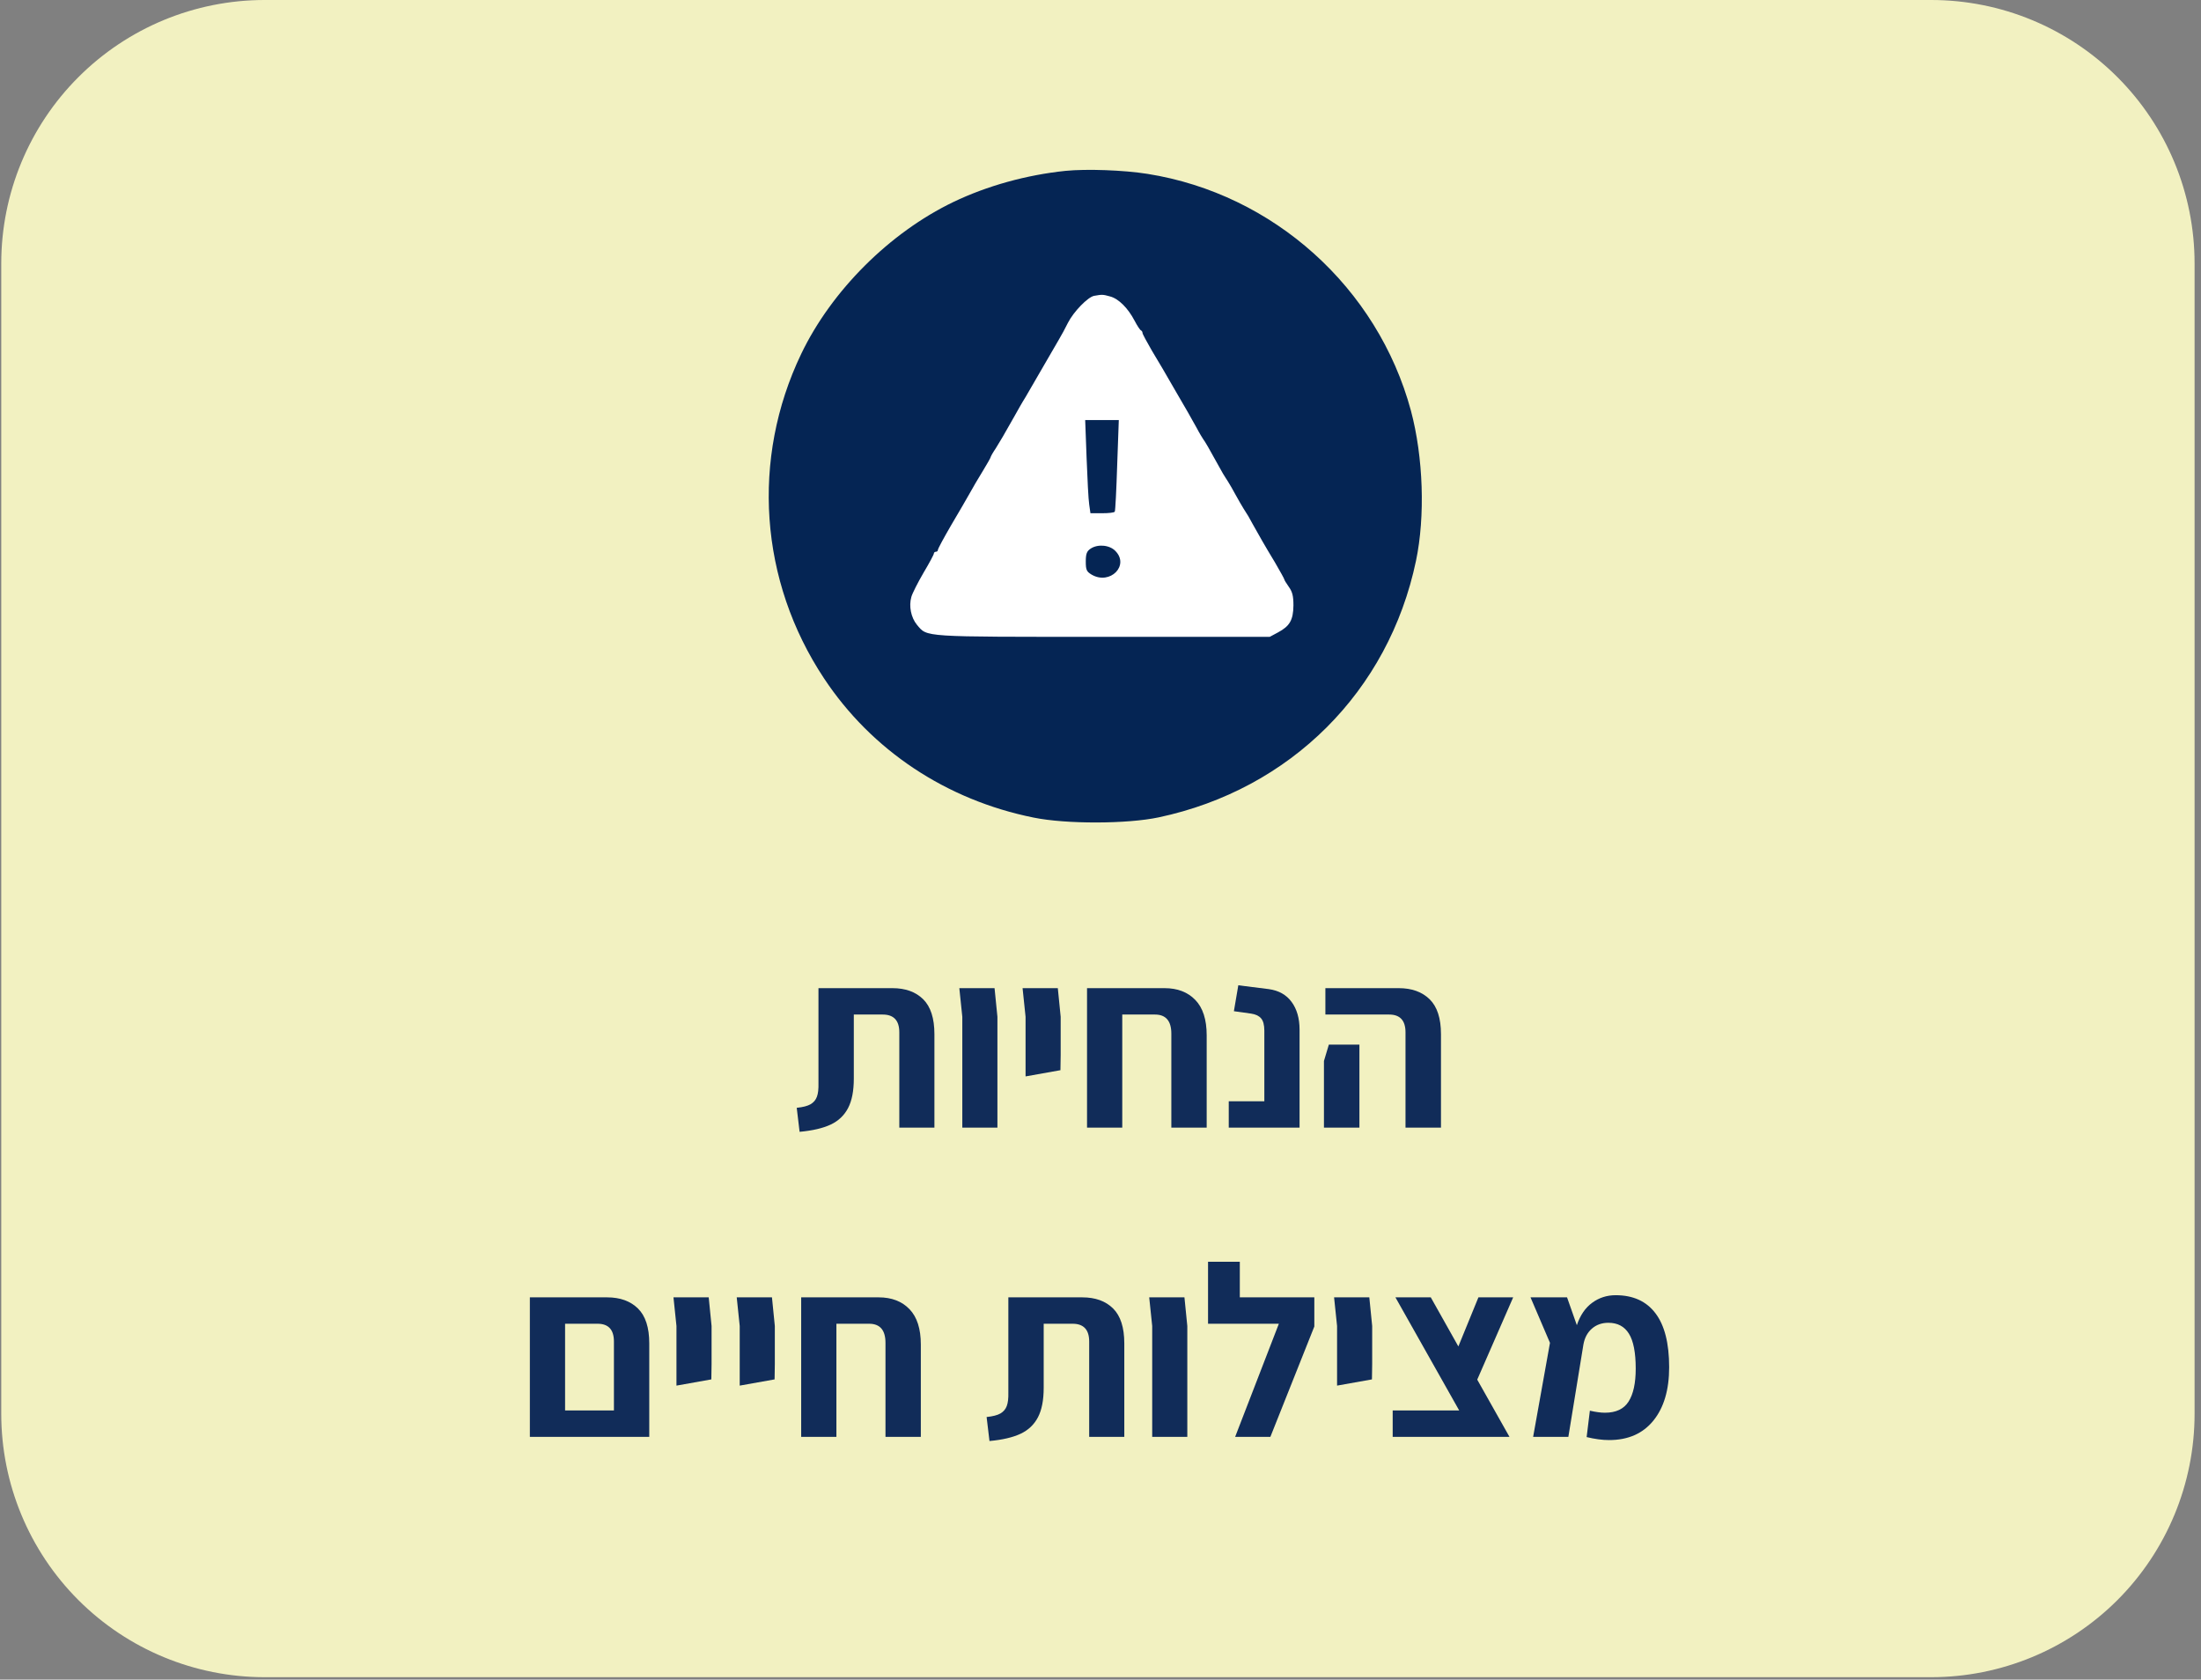 <svg xmlns="http://www.w3.org/2000/svg" xmlns:xlink="http://www.w3.org/1999/xlink" width="384" zoomAndPan="magnify" viewBox="0 0 288 219.75" height="293" preserveAspectRatio="xMidYMid meet" version="1.0"><rect x="0" y="0" width="288" height="219.75" fill="#808080" stroke="none"/><defs><g/><clipPath id="baffd73bbc"><path d="M 0.164 0 L 287.316 0 L 287.316 219.434 L 0.164 219.434 Z M 0.164 0 " clip-rule="nonzero"/></clipPath><clipPath id="5d133fba6b"><path d="M 34.625 0 L 252.699 0 C 261.836 0 270.602 3.629 277.066 10.094 C 283.527 16.555 287.16 25.32 287.16 34.461 L 287.16 184.977 C 287.16 194.113 283.527 202.879 277.066 209.344 C 270.602 215.805 261.836 219.434 252.699 219.434 L 34.625 219.434 C 25.484 219.434 16.719 215.805 10.258 209.344 C 3.793 202.879 0.164 194.113 0.164 184.977 L 0.164 34.461 C 0.164 25.32 3.793 16.555 10.258 10.094 C 16.719 3.629 25.484 0 34.625 0 Z M 34.625 0 " clip-rule="nonzero"/></clipPath><clipPath id="ef2836ea3a"><path d="M 0.164 0 L 287.316 0 L 287.316 219.434 L 0.164 219.434 Z M 0.164 0 " clip-rule="nonzero"/></clipPath><clipPath id="21760c08a0"><path d="M 34.625 0 L 252.699 0 C 261.836 0 270.602 3.629 277.066 10.094 C 283.527 16.555 287.16 25.32 287.16 34.461 L 287.16 184.977 C 287.16 194.113 283.527 202.879 277.066 209.344 C 270.602 215.805 261.836 219.434 252.699 219.434 L 34.625 219.434 C 25.484 219.434 16.719 215.805 10.258 209.344 C 3.793 202.879 0.164 194.113 0.164 184.977 L 0.164 34.461 C 0.164 25.32 3.793 16.555 10.258 10.094 C 16.719 3.629 25.484 0 34.625 0 Z M 34.625 0 " clip-rule="nonzero"/></clipPath><clipPath id="6afffd9d87"><rect x="0" width="288" y="0" height="220"/></clipPath><clipPath id="a6c8e230ff"><path d="M 107.469 29.102 L 179.852 29.102 L 179.852 101.48 L 107.469 101.48 Z M 107.469 29.102 " clip-rule="nonzero"/></clipPath><clipPath id="77da3d3ad4"><path d="M 143.66 29.102 C 123.672 29.102 107.469 45.305 107.469 65.289 C 107.469 85.277 123.672 101.48 143.66 101.48 C 163.648 101.48 179.852 85.277 179.852 65.289 C 179.852 45.305 163.648 29.102 143.66 29.102 Z M 143.66 29.102 " clip-rule="nonzero"/></clipPath><clipPath id="981bede2da"><path d="M 0.469 0.102 L 72.852 0.102 L 72.852 72.48 L 0.469 72.48 Z M 0.469 0.102 " clip-rule="nonzero"/></clipPath><clipPath id="36c1ddf495"><path d="M 36.66 0.102 C 16.672 0.102 0.469 16.305 0.469 36.289 C 0.469 56.277 16.672 72.48 36.66 72.48 C 56.648 72.48 72.852 56.277 72.852 36.289 C 72.852 16.305 56.648 0.102 36.66 0.102 Z M 36.66 0.102 " clip-rule="nonzero"/></clipPath><clipPath id="acbcec31f8"><rect x="0" width="73" y="0" height="73"/></clipPath><clipPath id="459bc9f8bd"><path d="M 100.457 22.086 L 186.609 22.086 L 186.609 108 L 100.457 108 Z M 100.457 22.086 " clip-rule="nonzero"/></clipPath></defs><g clip-path="url(#baffd73bbc)"><g clip-path="url(#5d133fba6b)"><g transform="matrix(1, 0, 0, 1, 0, 0)"><g clip-path="url(#6afffd9d87)"><g clip-path="url(#ef2836ea3a)"><g clip-path="url(#21760c08a0)"><path fill="#f2f1c1" d="M 0.164 0 L 287.316 0 L 287.316 219.434 L 0.164 219.434 Z M 0.164 0 " fill-opacity="1" fill-rule="nonzero"/></g></g></g></g></g></g><g clip-path="url(#a6c8e230ff)"><g clip-path="url(#77da3d3ad4)"><g transform="matrix(1, 0, 0, 1, 107, 29)"><g clip-path="url(#acbcec31f8)"><g clip-path="url(#981bede2da)"><g clip-path="url(#36c1ddf495)"><path fill="#ffffff" d="M 0.469 0.102 L 72.852 0.102 L 72.852 72.48 L 0.469 72.48 Z M 0.469 0.102 " fill-opacity="1" fill-rule="nonzero"/></g></g></g></g></g></g><g clip-path="url(#459bc9f8bd)"><path fill="#052554" d="M 139.449 22.352 C 134.309 22.883 129.164 24.312 124.738 26.434 C 116.414 30.438 108.809 38.016 104.832 46.312 C 98.258 60.047 99.371 76.004 107.824 88.754 C 114.055 98.164 123.809 104.66 135.234 106.965 C 139.504 107.84 147.508 107.812 151.617 106.938 C 168.848 103.281 181.703 90.449 185.281 73.379 C 186.504 67.547 186.238 59.809 184.621 53.738 C 180.273 37.645 166.648 25.371 150.16 22.75 C 146.98 22.246 142.18 22.086 139.449 22.352 Z M 145.254 38.785 C 146.367 39.078 147.59 40.297 148.465 41.969 C 148.809 42.629 149.18 43.188 149.312 43.238 C 149.418 43.293 149.496 43.426 149.496 43.559 C 149.496 43.691 150.055 44.723 150.715 45.863 C 151.988 47.984 152.148 48.25 153.871 51.246 C 154.426 52.199 155.117 53.391 155.41 53.895 C 155.699 54.398 156.23 55.355 156.602 56.016 C 156.945 56.68 157.344 57.316 157.449 57.473 C 157.66 57.738 158.191 58.641 159.516 61.055 C 159.863 61.715 160.258 62.352 160.367 62.512 C 160.473 62.645 160.816 63.227 161.133 63.758 C 161.453 64.312 161.93 65.215 162.246 65.746 C 162.566 66.301 162.91 66.859 163.016 67.016 C 163.121 67.148 163.52 67.812 163.863 68.477 C 164.871 70.277 165.453 71.312 166.832 73.59 C 167.496 74.73 168.055 75.738 168.055 75.816 C 168.055 75.898 168.316 76.32 168.637 76.773 C 169.113 77.434 169.246 77.992 169.246 79.211 C 169.219 81.121 168.77 81.914 167.23 82.738 L 166.145 83.32 L 144.328 83.32 C 120.445 83.32 121.371 83.371 119.992 81.758 C 119.199 80.801 118.906 79.289 119.25 78.098 C 119.383 77.621 120.098 76.215 120.84 74.941 C 121.582 73.699 122.195 72.559 122.195 72.426 C 122.195 72.293 122.324 72.188 122.457 72.188 C 122.617 72.188 122.723 72.082 122.723 71.949 C 122.723 71.789 123.52 70.332 124.473 68.688 C 125.453 67.043 126.539 65.16 126.91 64.5 C 127.281 63.836 128.023 62.539 128.609 61.609 C 129.164 60.707 129.617 59.887 129.617 59.832 C 129.617 59.754 129.906 59.223 130.305 58.641 C 130.941 57.605 131.285 57.051 132.742 54.453 C 133.113 53.789 133.75 52.648 134.203 51.934 C 135.051 50.477 135.395 49.895 136.906 47.27 C 137.461 46.312 138.18 45.07 138.523 44.484 C 138.867 43.902 139.422 42.895 139.742 42.23 C 140.484 40.773 142.34 38.867 143.16 38.707 C 144.223 38.52 144.301 38.52 145.254 38.785 Z M 145.254 38.785 " fill-opacity="1" fill-rule="nonzero"/></g><path fill="#052554" d="M 142.18 59.914 C 142.285 62.617 142.418 65.375 142.523 66.012 L 142.684 67.148 L 144.223 67.148 C 145.07 67.148 145.812 67.07 145.867 66.938 C 145.945 66.832 146.078 64.102 146.184 60.84 L 146.395 54.957 L 141.996 54.957 Z M 142.18 59.914 " fill-opacity="1" fill-rule="nonzero"/><path fill="#052554" d="M 142.656 71.816 C 142.207 72.133 142.074 72.477 142.074 73.457 C 142.074 74.57 142.18 74.785 142.844 75.184 C 145.254 76.586 147.852 73.961 145.918 72.055 C 145.148 71.285 143.586 71.152 142.656 71.816 Z M 142.656 71.816 " fill-opacity="1" fill-rule="nonzero"/><g fill="#112c59" fill-opacity="1"><g transform="translate(97.282, 147.534)"><g/></g></g><g fill="#112c59" fill-opacity="1"><g transform="translate(103.674, 147.534)"><g><path d="M 0.578 -2.594 C 1.391 -2.676 1.992 -2.832 2.391 -3.062 C 2.797 -3.301 3.07 -3.629 3.219 -4.047 C 3.375 -4.461 3.441 -5.051 3.422 -5.812 L 3.422 -18.25 L 13.094 -18.25 C 14.801 -18.25 16.145 -17.766 17.125 -16.797 C 18.102 -15.828 18.594 -14.305 18.594 -12.234 L 18.594 0 L 14 0 L 14 -12.469 C 14 -14.02 13.273 -14.797 11.828 -14.797 L 8.047 -14.797 L 8.047 -6.422 C 8.047 -4.805 7.797 -3.52 7.297 -2.562 C 6.797 -1.602 6.039 -0.883 5.031 -0.406 C 4.02 0.07 2.66 0.391 0.953 0.547 Z M 0.578 -2.594 "/></g></g></g><g fill="#112c59" fill-opacity="1"><g transform="translate(123.965, 147.534)"><g><path d="M 1.953 -14.5 L 1.562 -18.25 L 6.172 -18.25 L 6.547 -14.5 L 6.547 0 L 1.953 0 Z M 1.953 -14.5 "/></g></g></g><g fill="#112c59" fill-opacity="1"><g transform="translate(132.242, 147.534)"><g><path d="M 1.953 -14.5 L 1.562 -18.25 L 6.172 -18.25 L 6.547 -14.5 L 6.547 -9.516 L 6.516 -7.516 L 1.953 -6.703 Z M 1.953 -14.5 "/></g></g></g><g fill="#112c59" fill-opacity="1"><g transform="translate(140.519, 147.534)"><g><path d="M 11.859 -18.25 C 13.555 -18.25 14.898 -17.734 15.891 -16.703 C 16.879 -15.68 17.375 -14.141 17.375 -12.078 L 17.375 0 L 12.75 0 L 12.75 -12.297 C 12.75 -13.961 12.035 -14.797 10.609 -14.797 L 6.328 -14.797 L 6.328 0 L 1.719 0 L 1.719 -18.25 Z M 11.859 -18.25 "/></g></g></g><g fill="#112c59" fill-opacity="1"><g transform="translate(159.532, 147.534)"><g><path d="M 1.25 -3.453 L 5.906 -3.453 L 5.906 -12.688 C 5.906 -13.445 5.758 -13.988 5.469 -14.312 C 5.188 -14.633 4.75 -14.836 4.156 -14.922 L 1.922 -15.234 L 2.5 -18.625 L 6.484 -18.125 C 7.785 -17.945 8.781 -17.391 9.469 -16.453 C 10.164 -15.516 10.516 -14.301 10.516 -12.812 L 10.516 0 L 1.25 0 Z M 1.25 -3.453 "/></g></g></g><g fill="#112c59" fill-opacity="1"><g transform="translate(171.707, 147.534)"><g><path d="M 12.203 -12.469 C 12.203 -14.02 11.488 -14.797 10.062 -14.797 L 1.719 -14.797 L 1.719 -18.25 L 11.312 -18.25 C 13.02 -18.25 14.367 -17.766 15.359 -16.797 C 16.348 -15.828 16.844 -14.305 16.844 -12.234 L 16.844 0 L 12.203 0 Z M 1.531 -8.719 L 2.172 -10.859 L 6.172 -10.859 L 6.172 0 L 1.531 0 Z M 1.531 -8.719 "/></g></g></g><g fill="#112c59" fill-opacity="1"><g transform="translate(67.644, 187.988)"><g><path d="M 11.797 -18.25 C 13.492 -18.25 14.836 -17.766 15.828 -16.797 C 16.816 -15.828 17.312 -14.305 17.312 -12.234 L 17.312 0 L 1.688 0 L 1.688 -18.25 Z M 12.688 -3.453 L 12.688 -12.469 C 12.688 -14.02 11.973 -14.797 10.547 -14.797 L 6.297 -14.797 L 6.297 -3.453 Z M 12.688 -3.453 "/></g></g></g><g fill="#112c59" fill-opacity="1"><g transform="translate(86.562, 187.988)"><g><path d="M 1.953 -14.5 L 1.562 -18.25 L 6.172 -18.25 L 6.547 -14.5 L 6.547 -9.516 L 6.516 -7.516 L 1.953 -6.703 Z M 1.953 -14.5 "/></g></g></g><g fill="#112c59" fill-opacity="1"><g transform="translate(94.839, 187.988)"><g><path d="M 1.953 -14.5 L 1.562 -18.25 L 6.172 -18.25 L 6.547 -14.5 L 6.547 -9.516 L 6.516 -7.516 L 1.953 -6.703 Z M 1.953 -14.5 "/></g></g></g><g fill="#112c59" fill-opacity="1"><g transform="translate(103.115, 187.988)"><g><path d="M 11.859 -18.25 C 13.555 -18.25 14.898 -17.734 15.891 -16.703 C 16.879 -15.68 17.375 -14.141 17.375 -12.078 L 17.375 0 L 12.75 0 L 12.75 -12.297 C 12.75 -13.961 12.035 -14.797 10.609 -14.797 L 6.328 -14.797 L 6.328 0 L 1.719 0 L 1.719 -18.25 Z M 11.859 -18.25 "/></g></g></g><g fill="#112c59" fill-opacity="1"><g transform="translate(122.129, 187.988)"><g/></g></g><g fill="#112c59" fill-opacity="1"><g transform="translate(128.52, 187.988)"><g><path d="M 0.578 -2.594 C 1.391 -2.676 1.992 -2.832 2.391 -3.062 C 2.797 -3.301 3.07 -3.629 3.219 -4.047 C 3.375 -4.461 3.441 -5.051 3.422 -5.812 L 3.422 -18.25 L 13.094 -18.25 C 14.801 -18.25 16.145 -17.766 17.125 -16.797 C 18.102 -15.828 18.594 -14.305 18.594 -12.234 L 18.594 0 L 14 0 L 14 -12.469 C 14 -14.02 13.273 -14.797 11.828 -14.797 L 8.047 -14.797 L 8.047 -6.422 C 8.047 -4.805 7.797 -3.52 7.297 -2.562 C 6.797 -1.602 6.039 -0.883 5.031 -0.406 C 4.02 0.07 2.66 0.391 0.953 0.547 Z M 0.578 -2.594 "/></g></g></g><g fill="#112c59" fill-opacity="1"><g transform="translate(148.812, 187.988)"><g><path d="M 1.953 -14.5 L 1.562 -18.25 L 6.172 -18.25 L 6.547 -14.5 L 6.547 0 L 1.953 0 Z M 1.953 -14.5 "/></g></g></g><g fill="#112c59" fill-opacity="1"><g transform="translate(157.088, 187.988)"><g><path d="M 14.891 -18.25 L 14.891 -14.438 L 9.141 0 L 4.531 0 L 10.25 -14.797 L 0.984 -14.797 L 0.984 -22.906 L 5.141 -22.906 L 5.141 -18.25 Z M 14.891 -18.25 "/></g></g></g><g fill="#112c59" fill-opacity="1"><g transform="translate(173.002, 187.988)"><g><path d="M 1.953 -14.5 L 1.562 -18.25 L 6.172 -18.25 L 6.547 -14.5 L 6.547 -9.516 L 6.516 -7.516 L 1.953 -6.703 Z M 1.953 -14.5 "/></g></g></g><g fill="#112c59" fill-opacity="1"><g transform="translate(181.279, 187.988)"><g><path d="M 12.016 -7.484 L 16.234 0 L 0.953 0 L 0.953 -3.453 L 9.656 -3.453 L 1.312 -18.25 L 5.938 -18.25 L 9.547 -11.828 L 12.172 -18.25 L 16.719 -18.25 Z M 12.016 -7.484 "/></g></g></g><g fill="#112c59" fill-opacity="1"><g transform="translate(199.142, 187.988)"><g><path d="M 19.266 -9.109 C 19.266 -6.148 18.578 -3.82 17.203 -2.125 C 15.828 -0.426 13.895 0.422 11.406 0.422 C 10.508 0.422 9.531 0.289 8.469 0.031 L 8.891 -3.422 C 9.672 -3.242 10.328 -3.156 10.859 -3.156 C 12.305 -3.156 13.336 -3.641 13.953 -4.609 C 14.578 -5.586 14.891 -7.023 14.891 -8.922 C 14.891 -11.023 14.594 -12.551 14 -13.5 C 13.414 -14.445 12.52 -14.922 11.312 -14.922 C 10.457 -14.922 9.738 -14.664 9.156 -14.156 C 8.57 -13.645 8.203 -12.953 8.047 -12.078 L 6.078 0 L 1.469 0 L 3.672 -12.297 L 1.125 -18.25 L 5.906 -18.25 L 7.188 -14.609 C 7.633 -15.922 8.305 -16.898 9.203 -17.547 C 10.098 -18.203 11.117 -18.531 12.266 -18.531 C 14.547 -18.531 16.281 -17.742 17.469 -16.172 C 18.664 -14.609 19.266 -12.254 19.266 -9.109 Z M 19.266 -9.109 "/></g></g></g></svg>